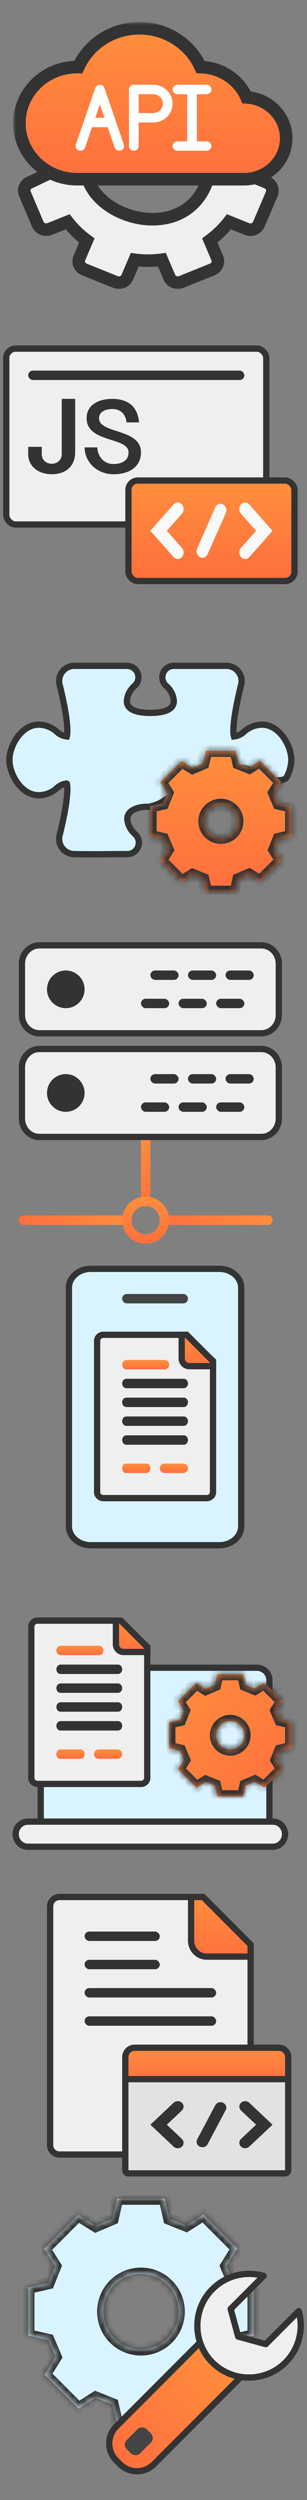 <svg width="49" height="398" viewBox="0 0 49 398" fill="none" xmlns="http://www.w3.org/2000/svg">
<rect x="0" y="0" width="49" height="398" fill="#808080" stroke="none"/>
<mask id="path-1-outside-1_68_1522" maskUnits="userSpaceOnUse" x="1.871" y="24.277" width="43" height="22" fill="black">
<rect fill="white" x="1.871" y="24.277" width="43" height="22"/>
<path d="M18.978 45C18.779 45 18.583 44.96 18.401 44.883L13.469 42.9C13.105 42.754 12.817 42.473 12.669 42.12C12.523 41.771 12.529 41.38 12.687 41.036L13.861 38.282C12.706 37.429 11.674 36.429 10.796 35.307L7.931 36.455C7.574 36.599 7.172 36.599 6.816 36.453C6.46 36.31 6.176 36.037 6.028 35.692L3.985 30.886C3.676 30.174 4.017 29.352 4.75 29.047C5.597 28.708 7.742 27.497 10.065 26.746C12.387 25.995 13.549 27.122 14.067 28.624C16.272 35.007 28.392 38.126 32.516 30.125C32.741 29.689 33.303 28.255 33.918 27.194C34.452 26.371 35.246 25.976 36.6 26.544C37.972 27.119 39.737 27.902 40.551 28.222L42.577 29.04C42.938 29.183 43.223 29.461 43.369 29.812C43.515 30.158 43.514 30.547 43.366 30.892L41.315 35.689C41.167 36.04 40.88 36.318 40.518 36.461C40.157 36.605 39.751 36.6 39.392 36.45L36.546 35.308C35.669 36.428 34.638 37.427 33.482 38.277L34.663 41.053C34.815 41.393 34.819 41.778 34.673 42.12C34.525 42.474 34.236 42.756 33.871 42.901L28.932 44.888C28.574 45.033 28.171 45.033 27.813 44.889C27.455 44.745 27.171 44.467 27.025 44.119L25.839 41.346C24.402 41.541 22.944 41.543 21.506 41.352L20.325 44.122C20.101 44.652 19.569 44.999 18.978 45Z"/>
</mask>
<path d="M18.978 45C18.779 45 18.583 44.96 18.401 44.883L13.469 42.9C13.105 42.754 12.817 42.473 12.669 42.12C12.523 41.771 12.529 41.38 12.687 41.036L13.861 38.282C12.706 37.429 11.674 36.429 10.796 35.307L7.931 36.455C7.574 36.599 7.172 36.599 6.816 36.453C6.46 36.31 6.176 36.037 6.028 35.692L3.985 30.886C3.676 30.174 4.017 29.352 4.75 29.047C5.597 28.708 7.742 27.497 10.065 26.746C12.387 25.995 13.549 27.122 14.067 28.624C16.272 35.007 28.392 38.126 32.516 30.125C32.741 29.689 33.303 28.255 33.918 27.194C34.452 26.371 35.246 25.976 36.6 26.544C37.972 27.119 39.737 27.902 40.551 28.222L42.577 29.04C42.938 29.183 43.223 29.461 43.369 29.812C43.515 30.158 43.514 30.547 43.366 30.892L41.315 35.689C41.167 36.04 40.88 36.318 40.518 36.461C40.157 36.605 39.751 36.6 39.392 36.45L36.546 35.308C35.669 36.428 34.638 37.427 33.482 38.277L34.663 41.053C34.815 41.393 34.819 41.778 34.673 42.12C34.525 42.474 34.236 42.756 33.871 42.901L28.932 44.888C28.574 45.033 28.171 45.033 27.813 44.889C27.455 44.745 27.171 44.467 27.025 44.119L25.839 41.346C24.402 41.541 22.944 41.543 21.506 41.352L20.325 44.122C20.101 44.652 19.569 44.999 18.978 45Z" fill="#EFEFEF"/>
<path d="M41.974 30.953H41.976V29.953H41.974V30.953ZM18.978 45L18.977 46L18.98 46L18.978 45ZM18.401 44.883L18.789 43.962L18.781 43.958L18.774 43.955L18.401 44.883ZM13.469 42.9L13.842 41.972L13.841 41.972L13.469 42.9ZM12.669 42.12L13.591 41.733L13.591 41.733L12.669 42.12ZM12.687 41.036L13.596 41.453L13.601 41.441L13.607 41.428L12.687 41.036ZM13.861 38.282L14.781 38.674L15.091 37.947L14.455 37.477L13.861 38.282ZM10.796 35.307L11.583 34.69L11.12 34.1L10.424 34.379L10.796 35.307ZM7.931 36.455L7.559 35.526L7.555 35.528L7.931 36.455ZM6.816 36.453L7.195 35.527L7.187 35.525L6.816 36.453ZM6.028 35.692L5.107 36.083L5.109 36.088L6.028 35.692ZM3.985 30.886L4.906 30.495L4.902 30.488L3.985 30.886ZM4.75 29.047L4.379 28.118L4.372 28.121L4.365 28.124L4.75 29.047ZM32.516 30.125L33.405 30.584L32.516 30.125ZM40.551 28.222L40.926 27.295L40.917 27.291L40.551 28.222ZM42.577 29.04L42.203 29.968L42.209 29.97L42.577 29.04ZM43.369 29.812L42.445 30.195L42.447 30.2L43.369 29.812ZM43.366 30.892L44.286 31.285L44.286 31.285L43.366 30.892ZM41.315 35.689L40.396 35.296L40.394 35.301L41.315 35.689ZM40.518 36.461L40.886 37.391L40.886 37.391L40.518 36.461ZM39.392 36.45L39.779 35.528L39.772 35.525L39.764 35.522L39.392 36.45ZM36.546 35.308L36.919 34.38L36.222 34.1L35.759 34.691L36.546 35.308ZM33.482 38.277L32.89 37.471L32.252 37.94L32.562 38.668L33.482 38.277ZM34.663 41.053L33.743 41.445L33.747 41.453L33.751 41.462L34.663 41.053ZM34.673 42.12L33.753 41.729L33.751 41.734L34.673 42.12ZM33.871 42.901L33.501 41.972L33.498 41.973L33.871 42.901ZM28.932 44.888L28.558 43.96L28.555 43.961L28.932 44.888ZM27.813 44.889L28.187 43.962L28.187 43.962L27.813 44.889ZM27.025 44.119L27.948 43.732L27.945 43.725L27.025 44.119ZM25.839 41.346L26.758 40.953L26.459 40.253L25.704 40.355L25.839 41.346ZM21.506 41.352L21.638 40.361L20.884 40.261L20.586 40.96L21.506 41.352ZM20.325 44.122L19.405 43.73L19.404 43.733L20.325 44.122ZM36.6 26.544L36.214 27.466L36.6 26.544ZM33.918 27.194L33.079 26.649L33.065 26.67L33.053 26.692L33.918 27.194ZM18.979 44C18.913 44 18.848 43.987 18.789 43.962L18.012 45.804C18.318 45.933 18.646 46 18.977 46L18.979 44ZM18.774 43.955L13.842 41.972L13.096 43.828L18.027 45.811L18.774 43.955ZM13.841 41.972C13.72 41.923 13.633 41.834 13.591 41.733L11.747 42.507C12.001 43.113 12.491 43.586 13.097 43.828L13.841 41.972ZM13.591 41.733C13.553 41.642 13.555 41.542 13.596 41.453L11.778 40.619C11.504 41.217 11.492 41.9 11.747 42.507L13.591 41.733ZM13.607 41.428L14.781 38.674L12.941 37.89L11.767 40.644L13.607 41.428ZM14.455 37.477C13.371 36.678 12.405 35.74 11.583 34.69L10.008 35.924C10.943 37.117 12.04 38.181 13.268 39.087L14.455 37.477ZM10.424 34.379L7.559 35.526L8.303 37.383L11.168 36.236L10.424 34.379ZM7.555 35.528C7.44 35.575 7.309 35.574 7.195 35.528L6.437 37.379C7.035 37.623 7.708 37.624 8.306 37.382L7.555 35.528ZM7.187 35.525C7.071 35.478 6.987 35.392 6.946 35.296L5.109 36.088C5.365 36.681 5.849 37.143 6.444 37.381L7.187 35.525ZM6.948 35.301L4.906 30.495L3.065 31.277L5.107 36.083L6.948 35.301ZM4.902 30.488C4.823 30.306 4.898 30.069 5.134 29.97L4.365 28.124C3.136 28.636 2.528 30.041 3.068 31.285L4.902 30.488ZM40.177 29.149L42.203 29.968L42.952 28.113L40.926 27.295L40.177 29.149ZM42.209 29.97C42.324 30.016 42.406 30.101 42.445 30.195L44.292 29.428C44.04 28.822 43.551 28.35 42.945 28.111L42.209 29.97ZM42.447 30.2C42.488 30.296 42.488 30.403 42.446 30.5L44.286 31.285C44.54 30.69 44.541 30.02 44.29 29.423L42.447 30.2ZM42.447 30.499L40.396 35.296L42.235 36.082L44.286 31.285L42.447 30.499ZM40.394 35.301C40.353 35.398 40.269 35.485 40.151 35.532L40.886 37.391C41.492 37.152 41.982 36.682 42.237 36.078L40.394 35.301ZM40.151 35.532C40.031 35.579 39.896 35.577 39.779 35.528L39.005 37.372C39.605 37.624 40.282 37.63 40.886 37.391L40.151 35.532ZM39.764 35.522L36.919 34.38L36.174 36.236L39.019 37.378L39.764 35.522ZM35.759 34.691C34.938 35.74 33.973 36.675 32.89 37.471L34.074 39.083C35.303 38.18 36.4 37.117 37.334 35.924L35.759 34.691ZM32.562 38.668L33.743 41.445L35.584 40.662L34.402 37.885L32.562 38.668ZM33.751 41.462C33.789 41.547 33.79 41.643 33.753 41.729L35.594 42.511C35.848 41.913 35.842 41.238 35.576 40.645L33.751 41.462ZM33.751 41.734C33.709 41.834 33.623 41.924 33.501 41.972L34.241 43.83C34.849 43.588 35.341 43.115 35.596 42.507L33.751 41.734ZM33.498 41.973L28.558 43.96L29.305 45.815L34.244 43.829L33.498 41.973ZM28.555 43.961C28.438 44.009 28.304 44.009 28.187 43.962L27.439 45.816C28.038 46.058 28.71 46.057 29.308 45.814L28.555 43.961ZM28.187 43.962C28.071 43.915 27.988 43.828 27.948 43.732L26.103 44.505C26.355 45.106 26.839 45.575 27.439 45.816L28.187 43.962ZM27.945 43.725L26.758 40.953L24.919 41.74L26.106 44.512L27.945 43.725ZM25.704 40.355C24.356 40.538 22.987 40.54 21.638 40.361L21.375 42.344C22.901 42.546 24.448 42.544 25.973 42.337L25.704 40.355ZM20.586 40.96L19.405 43.73L21.244 44.514L22.426 41.745L20.586 40.96ZM19.404 43.733C19.341 43.88 19.18 43.999 18.976 44L18.98 46C19.958 45.998 20.86 45.424 21.246 44.511L19.404 43.733ZM36.214 27.466C37.542 28.023 39.362 28.83 40.186 29.153L40.917 27.291C40.112 26.975 38.401 26.215 36.987 25.622L36.214 27.466ZM33.405 30.584C33.533 30.335 33.759 29.801 33.983 29.304C34.225 28.765 34.502 28.179 34.783 27.695L33.053 26.692C32.718 27.269 32.407 27.932 32.159 28.484C31.891 29.078 31.724 29.48 31.627 29.667L33.405 30.584ZM34.757 27.738C34.942 27.453 35.102 27.346 35.239 27.305C35.381 27.262 35.671 27.238 36.214 27.466L36.987 25.622C36.176 25.282 35.391 25.171 34.664 25.39C33.931 25.61 33.428 26.112 33.079 26.649L34.757 27.738ZM5.121 29.976C5.579 29.792 6.414 29.363 7.28 28.956C8.197 28.524 9.27 28.054 10.372 27.698L9.757 25.795C8.537 26.189 7.376 26.7 6.428 27.146C5.429 27.617 4.768 27.963 4.379 28.118L5.121 29.976ZM13.122 28.95C14.384 32.603 18.365 35.144 22.423 35.757C26.538 36.379 31.093 35.07 33.405 30.584L31.627 29.667C29.816 33.181 26.248 34.312 22.721 33.779C19.137 33.237 15.955 31.027 15.012 28.297L13.122 28.95ZM10.372 27.698C11.343 27.384 11.904 27.509 12.24 27.704C12.602 27.916 12.907 28.327 13.122 28.95L15.012 28.297C14.709 27.419 14.173 26.516 13.245 25.976C12.29 25.42 11.109 25.358 9.757 25.795L10.372 27.698Z" fill="#333333" mask="url(#path-1-outside-1_68_1522)"/>
<mask id="path-3-outside-2_68_1522" maskUnits="userSpaceOnUse" x="2.097" y="3.5" width="45" height="27" fill="black">
<rect fill="white" x="2.097" y="3.5" width="45" height="27"/>
<path d="M38.932 28.53H12.322C7.227 28.53 3.097 24.534 3.097 19.604C3.097 14.675 7.227 10.679 12.322 10.679C12.382 10.679 12.442 10.679 12.501 10.681C14.193 6.927 18.024 4.5 22.257 4.5C26.49 4.5 30.32 6.927 32.012 10.681C35.225 10.751 38.097 12.636 39.352 15.498C42.988 15.715 45.787 18.688 45.674 22.21C45.561 25.733 42.575 28.532 38.932 28.53Z"/>
</mask>
<path d="M38.932 28.53H12.322C7.227 28.53 3.097 24.534 3.097 19.604C3.097 14.675 7.227 10.679 12.322 10.679C12.382 10.679 12.442 10.679 12.501 10.681C14.193 6.927 18.024 4.5 22.257 4.5C26.49 4.5 30.32 6.927 32.012 10.681C35.225 10.751 38.097 12.636 39.352 15.498C42.988 15.715 45.787 18.688 45.674 22.21C45.561 25.733 42.575 28.532 38.932 28.53Z" fill="url(#paint0_linear_68_1522)"/>
<path d="M38.932 28.53L38.933 27.53H38.932V28.53ZM12.501 10.681L12.479 11.681L13.141 11.695L13.413 11.092L12.501 10.681ZM32.012 10.681L31.101 11.092L31.36 11.667L31.991 11.681L32.012 10.681ZM39.352 15.498L38.436 15.899L38.682 16.459L39.292 16.496L39.352 15.498ZM38.932 27.53H12.322V29.53H38.932V27.53ZM12.322 27.53C7.748 27.53 4.097 23.951 4.097 19.604H2.097C2.097 25.117 6.706 29.53 12.322 29.53V27.53ZM4.097 19.604C4.097 15.258 7.748 11.679 12.322 11.679V9.679C6.706 9.679 2.097 14.092 2.097 19.604H4.097ZM12.322 11.679C12.379 11.679 12.43 11.679 12.479 11.681L12.523 9.681C12.453 9.679 12.385 9.679 12.322 9.679V11.679ZM13.413 11.092C14.938 7.709 18.403 5.5 22.257 5.5V3.5C17.645 3.5 13.449 6.145 11.589 10.27L13.413 11.092ZM22.257 5.5C26.111 5.5 29.576 7.709 31.101 11.092L32.924 10.27C31.064 6.145 26.869 3.5 22.257 3.5V5.5ZM31.991 11.681C34.828 11.742 37.343 13.406 38.436 15.899L40.268 15.096C38.851 11.865 35.621 9.759 32.034 9.681L31.991 11.681ZM39.292 16.496C42.417 16.683 44.77 19.226 44.675 22.178L46.673 22.243C46.805 18.149 43.558 14.747 39.411 14.499L39.292 16.496ZM44.675 22.178C44.579 25.132 42.066 27.531 38.933 27.53L38.932 29.53C43.085 29.532 46.542 26.334 46.673 22.243L44.675 22.178Z" fill="#333333" mask="url(#path-3-outside-2_68_1522)"/>
<path fill-rule="evenodd" clip-rule="evenodd" d="M12.212 23.688C12.358 23.884 12.591 24 12.84 24C13.173 24 13.469 23.793 13.574 23.487L14.688 20.25H17.185L18.299 23.487C18.404 23.793 18.7 24 19.034 24C19.282 24 19.516 23.884 19.661 23.688C19.807 23.492 19.846 23.241 19.768 23.012L16.673 14.019C16.67 14.01 16.667 14.001 16.664 13.992C16.623 13.883 16.558 13.789 16.478 13.713C16.407 13.646 16.322 13.592 16.226 13.554C16.135 13.519 16.037 13.5 15.937 13.5C15.734 13.5 15.539 13.578 15.396 13.713C15.315 13.789 15.251 13.883 15.21 13.992C15.207 14.001 15.203 14.01 15.2 14.019L12.105 23.012C12.027 23.241 12.067 23.492 12.212 23.688ZM15.937 16.622L16.669 18.75H15.204L15.937 16.622ZM20.582 23.25C20.582 23.664 20.929 24 21.356 24C21.784 24 22.13 23.664 22.13 23.25V19.5H24.453C26.163 19.5 27.55 18.157 27.55 16.5C27.55 14.843 26.163 13.5 24.453 13.5H21.356C20.929 13.5 20.582 13.836 20.582 14.25V18.75V23.25ZM24.453 18H22.13V15H24.453C25.308 15 26.001 15.672 26.001 16.5C26.001 17.329 25.308 18 24.453 18ZM29.872 22.5V15H28.324C27.896 15 27.55 14.665 27.55 14.25C27.55 13.836 27.896 13.5 28.324 13.5H30.647H32.969C33.397 13.5 33.743 13.836 33.743 14.25C33.743 14.665 33.397 15 32.969 15H31.421V22.5H32.969C33.397 22.5 33.743 22.836 33.743 23.25C33.743 23.664 33.397 24 32.969 24H28.324C27.896 24 27.55 23.664 27.55 23.25C27.55 22.836 27.896 22.5 28.324 22.5H29.872Z" fill="white"/>
<rect x="1" y="55.5" width="41.5" height="28" rx="1.5" fill="#EFEFEF" stroke="#333333"/>
<rect x="4.5" y="59" width="34.5" height="1.5" rx="0.75" fill="#333333"/>
<path d="M15.526 71.224C15.548 71.612 15.627 71.97 15.761 72.297C15.9 72.62 16.081 72.898 16.305 73.133C16.534 73.368 16.799 73.55 17.1 73.682C17.401 73.807 17.733 73.87 18.096 73.87C18.414 73.87 18.719 73.837 19.009 73.772C19.299 73.706 19.556 73.602 19.779 73.46C20.002 73.313 20.181 73.122 20.315 72.887C20.449 72.647 20.516 72.355 20.516 72.011C20.516 71.699 20.418 71.437 20.223 71.224C20.033 71.011 19.782 70.828 19.469 70.675C19.157 70.517 18.799 70.375 18.398 70.249C17.996 70.118 17.586 69.985 17.167 69.848C16.754 69.712 16.346 69.559 15.945 69.389C15.543 69.215 15.186 69.002 14.873 68.751C14.56 68.499 14.306 68.199 14.111 67.85C13.921 67.5 13.826 67.079 13.826 66.588C13.826 66.086 13.927 65.643 14.128 65.261C14.329 64.873 14.611 64.551 14.973 64.294C15.342 64.032 15.777 63.836 16.279 63.705C16.782 63.568 17.334 63.5 17.937 63.5C18.473 63.5 18.947 63.555 19.36 63.664C19.773 63.768 20.134 63.91 20.441 64.09C20.753 64.27 21.015 64.483 21.227 64.729C21.439 64.974 21.613 65.237 21.747 65.515C21.886 65.788 21.989 66.075 22.056 66.375C22.123 66.67 22.168 66.959 22.19 67.243H20.189C20.156 66.877 20.072 66.561 19.938 66.293C19.81 66.026 19.645 65.804 19.444 65.63C19.249 65.455 19.02 65.327 18.758 65.245C18.501 65.157 18.227 65.114 17.937 65.114C17.675 65.114 17.415 65.141 17.159 65.196C16.907 65.245 16.681 65.327 16.48 65.441C16.279 65.556 16.118 65.709 15.995 65.9C15.872 66.086 15.811 66.315 15.811 66.588C15.811 66.905 15.906 67.172 16.095 67.391C16.291 67.604 16.545 67.792 16.857 67.956C17.17 68.12 17.527 68.267 17.929 68.398C18.331 68.524 18.738 68.658 19.151 68.8C19.57 68.936 19.98 69.092 20.382 69.267C20.784 69.436 21.141 69.643 21.453 69.889C21.766 70.135 22.017 70.43 22.207 70.774C22.402 71.118 22.5 71.53 22.5 72.011C22.5 72.589 22.388 73.097 22.165 73.534C21.947 73.966 21.643 74.329 21.253 74.624C20.862 74.913 20.396 75.131 19.854 75.279C19.319 75.426 18.733 75.5 18.096 75.5C17.521 75.5 16.96 75.402 16.413 75.205C15.872 75.008 15.386 74.727 14.957 74.361C14.533 73.99 14.187 73.54 13.919 73.01C13.656 72.48 13.517 71.885 13.5 71.224H15.526Z" fill="#333333"/>
<path d="M12 63.5V71.942C12 72.574 11.897 73.117 11.691 73.57C11.49 74.017 11.217 74.384 10.871 74.669C10.525 74.954 10.125 75.164 9.67 75.299C9.215 75.433 8.735 75.5 8.232 75.5C7.752 75.5 7.288 75.43 6.839 75.29C6.39 75.156 5.993 74.954 5.647 74.686C5.301 74.412 5.022 74.073 4.809 73.671C4.603 73.268 4.5 72.801 4.5 72.269V71.136H6.666V72.252C6.666 72.521 6.712 72.756 6.803 72.957C6.9 73.153 7.024 73.318 7.176 73.452C7.334 73.581 7.507 73.676 7.695 73.738C7.883 73.799 8.074 73.83 8.268 73.83C8.42 73.83 8.587 73.808 8.769 73.763C8.951 73.713 9.121 73.629 9.279 73.511C9.442 73.388 9.579 73.226 9.688 73.025C9.797 72.817 9.852 72.56 9.852 72.252V63.5H12Z" fill="#333333"/>
<rect x="20.5" y="76.5" width="26.5" height="16" rx="1.5" fill="url(#paint1_linear_68_1522)" stroke="#333333"/>
<path fill-rule="evenodd" clip-rule="evenodd" d="M38.473 88.693C38.111 88.284 38.111 87.62 38.473 87.211L40.874 84.5L38.473 81.789C38.111 81.38 38.111 80.716 38.473 80.306C38.835 79.898 39.424 79.898 39.786 80.306L43.5 84.5L39.786 88.693C39.424 89.102 38.835 89.102 38.473 88.693ZM27.714 88.693L24 84.5L27.714 80.306C28.076 79.898 28.665 79.898 29.027 80.306C29.389 80.716 29.389 81.38 29.027 81.789L26.626 84.5L29.027 87.211C29.389 87.62 29.389 88.284 29.027 88.693C28.665 89.102 28.076 89.102 27.714 88.693ZM31.478 87.287C31.249 87.804 31.435 88.434 31.894 88.693C32.353 88.952 32.911 88.743 33.139 88.224L36.023 81.712C36.253 81.196 36.067 80.566 35.608 80.307C35.15 80.048 34.592 80.257 34.362 80.775L31.478 87.287Z" fill="#F9F9F9"/>
<path fill-rule="evenodd" clip-rule="evenodd" d="M45.718 123.798C46.194 122.935 46.462 121.973 46.5 120.988C46.5 118.751 44.625 115.368 41.813 115.368C40.752 115.382 39.733 115.782 38.946 116.492C38.506 116.909 37.942 117.172 37.34 117.241C37.143 116.595 37.171 114.272 38.489 108.999C38.81 107.704 38.019 106.393 36.722 106.073C36.531 106.025 36.334 106.001 36.136 106.002H27.733C26.99 106.001 26.322 106.452 26.046 107.141C25.762 107.84 25.935 108.641 26.482 109.16C27.223 109.772 27.68 110.661 27.746 111.62C27.746 113.169 25.708 113.493 23.996 113.493C22.285 113.493 20.247 113.169 20.247 111.62C20.314 110.66 20.774 109.77 21.518 109.158C22.065 108.639 22.238 107.838 21.955 107.139C21.678 106.45 21.01 105.999 20.267 106H11.864C10.528 105.997 9.443 107.077 9.44 108.411C9.44 108.609 9.464 108.805 9.511 108.997C10.824 114.263 10.857 116.586 10.661 117.239C10.058 117.171 9.494 116.908 9.054 116.49C8.267 115.78 7.248 115.38 6.187 115.366C3.375 115.366 1.5 118.749 1.5 120.986C1.5 123.223 3.375 126.606 6.187 126.606C7.248 126.591 8.267 126.192 9.054 125.482C9.477 125.081 10.014 124.822 10.591 124.741L10.674 124.783C10.855 125.493 10.797 127.83 9.511 132.975C9.427 133.318 9.42 133.662 9.48 133.988C9.551 134.427 9.749 134.82 10.033 135.138C10.349 135.503 10.777 135.777 11.282 135.902C11.473 135.949 11.669 135.972 11.866 135.972C14.684 136.035 17.515 135.972 20.334 135.972C21.076 135.972 21.744 135.522 22.021 134.833C22.304 134.134 22.131 133.333 21.584 132.814C20.84 132.202 20.381 131.312 20.313 130.352C20.313 128.998 22.056 128.37 23.699 128.442C24.98 128.298 26.712 127.322 27.608 126.315C28.13 125.728 28.761 125.091 29.444 124.554C32.095 122.469 33.798 122.056 37.065 122.056C39.214 122.056 41.521 123.139 42.847 123.878C43.331 124.148 45.048 124.554 45.718 123.798Z" fill="#D9F4FF" stroke="#333333"/>
<mask id="path-13-inside-3_68_1522" fill="white">
<path fill-rule="evenodd" clip-rule="evenodd" d="M44.493 127.906L46.5 128.366V133.134L44.493 133.594L43.823 135.267L44.911 136.981L41.523 140.369L39.767 139.282L38.094 139.993L37.634 142H32.866L32.406 139.993L30.733 139.323L29.019 140.411L25.631 137.023L26.718 135.267L26.007 133.594L24 133.134V128.366L26.007 127.906L26.677 126.233L25.589 124.519L28.977 121.131L30.733 122.218L32.406 121.507L32.866 119.5H37.634L38.094 121.507L39.767 122.177L41.481 121.089L44.869 124.477L43.782 126.233L44.493 127.906ZM35.25 133.346C36.684 133.346 37.846 132.184 37.846 130.75C37.846 129.316 36.684 128.154 35.25 128.154C33.816 128.154 32.654 129.316 32.654 130.75C32.654 132.184 33.816 133.346 35.25 133.346Z"/>
</mask>
<path fill-rule="evenodd" clip-rule="evenodd" d="M44.493 127.906L46.5 128.366V133.134L44.493 133.594L43.823 135.267L44.911 136.981L41.523 140.369L39.767 139.282L38.094 139.993L37.634 142H32.866L32.406 139.993L30.733 139.323L29.019 140.411L25.631 137.023L26.718 135.267L26.007 133.594L24 133.134V128.366L26.007 127.906L26.677 126.233L25.589 124.519L28.977 121.131L30.733 122.218L32.406 121.507L32.866 119.5H37.634L38.094 121.507L39.767 122.177L41.481 121.089L44.869 124.477L43.782 126.233L44.493 127.906ZM35.25 133.346C36.684 133.346 37.846 132.184 37.846 130.75C37.846 129.316 36.684 128.154 35.25 128.154C33.816 128.154 32.654 129.316 32.654 130.75C32.654 132.184 33.816 133.346 35.25 133.346Z" fill="url(#paint2_linear_68_1522)"/>
<path d="M46.5 128.366H47.5V127.569L46.723 127.391L46.5 128.366ZM44.493 127.906L43.572 128.297L43.772 128.767L44.269 128.881L44.493 127.906ZM46.5 133.134L46.723 134.109L47.5 133.931V133.134H46.5ZM44.493 133.594L44.269 132.619L43.759 132.736L43.564 133.222L44.493 133.594ZM43.823 135.267L42.895 134.895L42.705 135.37L42.979 135.802L43.823 135.267ZM44.911 136.981L45.618 137.689L46.184 137.122L45.755 136.446L44.911 136.981ZM41.523 140.369L40.997 141.219L41.67 141.636L42.23 141.076L41.523 140.369ZM39.767 139.282L40.293 138.431L39.852 138.159L39.376 138.361L39.767 139.282ZM38.094 139.993L37.703 139.072L37.233 139.272L37.119 139.769L38.094 139.993ZM37.634 142V143H38.431L38.609 142.223L37.634 142ZM32.866 142L31.891 142.223L32.069 143H32.866V142ZM32.406 139.993L33.381 139.769L33.264 139.259L32.778 139.064L32.406 139.993ZM30.733 139.323L31.105 138.395L30.63 138.205L30.198 138.479L30.733 139.323ZM29.019 140.411L28.311 141.118L28.878 141.684L29.554 141.255L29.019 140.411ZM25.631 137.023L24.781 136.497L24.364 137.17L24.924 137.73L25.631 137.023ZM26.718 135.267L27.569 135.793L27.841 135.352L27.639 134.876L26.718 135.267ZM26.007 133.594L26.928 133.203L26.728 132.733L26.231 132.619L26.007 133.594ZM24 133.134H23V133.931L23.777 134.109L24 133.134ZM24 128.366L23.777 127.391L23 127.569V128.366H24ZM26.007 127.906L26.231 128.881L26.741 128.764L26.936 128.278L26.007 127.906ZM26.677 126.233L27.605 126.605L27.795 126.13L27.521 125.698L26.677 126.233ZM25.589 124.519L24.882 123.811L24.316 124.378L24.745 125.054L25.589 124.519ZM28.977 121.131L29.503 120.281L28.83 119.864L28.27 120.424L28.977 121.131ZM30.733 122.218L30.207 123.069L30.648 123.341L31.124 123.139L30.733 122.218ZM32.406 121.507L32.797 122.428L33.267 122.228L33.381 121.731L32.406 121.507ZM32.866 119.5V118.5H32.069L31.891 119.277L32.866 119.5ZM37.634 119.5L38.609 119.277L38.431 118.5H37.634V119.5ZM38.094 121.507L37.119 121.731L37.236 122.241L37.722 122.436L38.094 121.507ZM39.767 122.177L39.395 123.105L39.87 123.295L40.302 123.021L39.767 122.177ZM41.481 121.089L42.188 120.382L41.622 119.816L40.946 120.245L41.481 121.089ZM44.869 124.477L45.719 125.003L46.136 124.33L45.576 123.77L44.869 124.477ZM43.782 126.233L42.931 125.707L42.659 126.148L42.861 126.624L43.782 126.233ZM46.723 127.391L44.716 126.931L44.269 128.881L46.277 129.341L46.723 127.391ZM47.5 133.134V128.366H45.5V133.134H47.5ZM44.716 134.569L46.723 134.109L46.277 132.159L44.269 132.619L44.716 134.569ZM44.752 135.638L45.421 133.965L43.564 133.222L42.895 134.895L44.752 135.638ZM45.755 136.446L44.668 134.731L42.979 135.802L44.066 137.517L45.755 136.446ZM42.23 141.076L45.618 137.689L44.204 136.274L40.816 139.662L42.23 141.076ZM39.24 140.132L40.997 141.219L42.05 139.519L40.293 138.431L39.24 140.132ZM38.485 140.913L40.158 140.202L39.376 138.361L37.703 139.072L38.485 140.913ZM38.609 142.223L39.069 140.216L37.119 139.769L36.659 141.777L38.609 142.223ZM32.866 143H37.634V141H32.866V143ZM31.431 140.216L31.891 142.223L33.841 141.777L33.381 139.769L31.431 140.216ZM30.362 140.252L32.035 140.921L32.778 139.064L31.105 138.395L30.362 140.252ZM29.554 141.255L31.269 140.168L30.198 138.479L28.483 139.566L29.554 141.255ZM24.924 137.73L28.311 141.118L29.726 139.704L26.338 136.316L24.924 137.73ZM25.868 134.74L24.781 136.497L26.481 137.55L27.569 135.793L25.868 134.74ZM25.087 133.985L25.798 135.658L27.639 134.876L26.928 133.203L25.087 133.985ZM23.777 134.109L25.784 134.569L26.231 132.619L24.223 132.159L23.777 134.109ZM23 128.366V133.134H25V128.366H23ZM25.784 126.931L23.777 127.391L24.223 129.341L26.231 128.881L25.784 126.931ZM25.748 125.862L25.079 127.535L26.936 128.278L27.605 126.605L25.748 125.862ZM24.745 125.054L25.832 126.769L27.521 125.698L26.434 123.983L24.745 125.054ZM28.27 120.424L24.882 123.811L26.296 125.226L29.684 121.838L28.27 120.424ZM31.26 121.368L29.503 120.281L28.45 121.981L30.207 123.069L31.26 121.368ZM32.015 120.587L30.342 121.298L31.124 123.139L32.797 122.428L32.015 120.587ZM31.891 119.277L31.431 121.284L33.381 121.731L33.841 119.723L31.891 119.277ZM37.634 118.5H32.866V120.5H37.634V118.5ZM39.069 121.284L38.609 119.277L36.659 119.723L37.119 121.731L39.069 121.284ZM40.138 121.248L38.465 120.579L37.722 122.436L39.395 123.105L40.138 121.248ZM40.946 120.245L39.231 121.332L40.302 123.021L42.017 121.934L40.946 120.245ZM45.576 123.77L42.188 120.382L40.774 121.796L44.162 125.184L45.576 123.77ZM44.632 126.76L45.719 125.003L44.019 123.95L42.931 125.707L44.632 126.76ZM45.413 127.515L44.702 125.842L42.861 126.624L43.572 128.297L45.413 127.515ZM36.846 130.75C36.846 131.632 36.132 132.346 35.25 132.346V134.346C37.236 134.346 38.846 132.736 38.846 130.75H36.846ZM35.25 129.154C36.132 129.154 36.846 129.868 36.846 130.75H38.846C38.846 128.764 37.236 127.154 35.25 127.154V129.154ZM33.654 130.75C33.654 129.868 34.368 129.154 35.25 129.154V127.154C33.264 127.154 31.654 128.764 31.654 130.75H33.654ZM35.25 132.346C34.368 132.346 33.654 131.632 33.654 130.75H31.654C31.654 132.736 33.264 134.346 35.25 134.346V132.346Z" fill="#333333" mask="url(#path-13-inside-3_68_1522)"/>
<path fill-rule="evenodd" clip-rule="evenodd" d="M22.5 192V181.5H24V192H22.5Z" fill="url(#paint3_linear_68_1522)"/>
<path fill-rule="evenodd" clip-rule="evenodd" d="M21 194.25C21 194.664 20.712 195 20.357 195L3.643 195C3.288 195 3 194.664 3 194.25C3 193.836 3.288 193.5 3.643 193.5L20.357 193.5C20.712 193.5 21 193.836 21 194.25Z" fill="url(#paint4_linear_68_1522)"/>
<path fill-rule="evenodd" clip-rule="evenodd" d="M43.5 194.25C43.5 194.664 43.209 195 42.849 195L26.151 195C25.791 195 25.5 194.664 25.5 194.25C25.5 193.836 25.791 193.5 26.151 193.5L42.849 193.5C43.209 193.5 43.5 193.836 43.5 194.25Z" fill="url(#paint5_linear_68_1522)"/>
<path d="M6.281 150.5H41.719C43.233 150.5 44.5 151.792 44.5 153.436V161.564C44.5 163.208 43.233 164.5 41.719 164.5H6.281C4.767 164.5 3.5 163.208 3.5 161.564V153.436C3.5 151.792 4.767 150.5 6.281 150.5Z" fill="#EFEFEF" stroke="#333333"/>
<path d="M6.281 167H41.719C43.233 167 44.5 168.292 44.5 169.936V178.064C44.5 179.708 43.233 181 41.719 181H6.281C4.767 181 3.5 179.708 3.5 178.064V169.936C3.5 168.292 4.767 167 6.281 167Z" fill="#EFEFEF" stroke="#333333"/>
<path d="M13.5 157.5C13.5 159.157 12.157 160.5 10.5 160.5C8.843 160.5 7.5 159.157 7.5 157.5C7.5 155.843 8.843 154.5 10.5 154.5C12.157 154.5 13.5 155.843 13.5 157.5Z" fill="#333333"/>
<path d="M13.5 174C13.5 175.657 12.157 177 10.5 177C8.843 177 7.5 175.657 7.5 174C7.5 172.343 8.843 171 10.5 171C12.157 171 13.5 172.343 13.5 174Z" fill="#333333"/>
<path fill-rule="evenodd" clip-rule="evenodd" d="M23.25 196.5C24.493 196.5 25.5 195.493 25.5 194.25C25.5 193.007 24.493 192 23.25 192C22.007 192 21 193.007 21 194.25C21 195.493 22.007 196.5 23.25 196.5ZM23.25 198C25.321 198 27 196.321 27 194.25C27 192.179 25.321 190.5 23.25 190.5C21.179 190.5 19.5 192.179 19.5 194.25C19.5 196.321 21.179 198 23.25 198Z" fill="url(#paint6_linear_68_1522)"/>
<rect x="24" y="154.5" width="4.5" height="1.5" rx="0.75" fill="#333333"/>
<rect x="22.5" y="159" width="4.5" height="1.5" rx="0.75" fill="#333333"/>
<rect x="30" y="154.5" width="4.5" height="1.5" rx="0.75" fill="#333333"/>
<rect x="28.5" y="159" width="4.5" height="1.5" rx="0.75" fill="#333333"/>
<rect x="36" y="154.5" width="4.5" height="1.5" rx="0.75" fill="#333333"/>
<rect x="34.5" y="159" width="4.5" height="1.5" rx="0.75" fill="#333333"/>
<rect x="24" y="171" width="4.5" height="1.5" rx="0.75" fill="#333333"/>
<rect x="22.5" y="175.5" width="4.5" height="1.5" rx="0.75" fill="#333333"/>
<rect x="30" y="171" width="4.5" height="1.5" rx="0.75" fill="#333333"/>
<rect x="28.5" y="175.5" width="4.5" height="1.5" rx="0.75" fill="#333333"/>
<rect x="36" y="171" width="4.5" height="1.5" rx="0.75" fill="#333333"/>
<rect x="34.5" y="175.5" width="4.5" height="1.5" rx="0.75" fill="#333333"/>
<path d="M11 204.996L11 204.995C10.996 203.408 12.499 202 14.48 202H35.015C36.995 202 38.5 203.408 38.5 204.996V243.004C38.5 244.588 36.995 246 35.015 246H14.48C12.505 246 11 244.593 11 243.004L11 204.996Z" fill="#D9F4FF" stroke="#333333"/>
<path fill-rule="evenodd" clip-rule="evenodd" d="M19.5 206.75C19.5 206.336 19.836 206 20.25 206H29.25C29.664 206 30 206.336 30 206.75C30 207.164 29.664 207.5 29.25 207.5H20.25C19.836 207.5 19.5 207.164 19.5 206.75Z" fill="#444444"/>
<path d="M15.5 218.121V237.561C15.5 237.81 15.605 238.04 15.788 238.215C15.971 238.39 16.224 238.5 16.505 238.5H32.995C33.276 238.5 33.529 238.39 33.712 238.215C33.895 238.04 34 237.81 34 237.561V216.671C33.389 216.087 32.779 215.507 32.171 214.928C31.323 214.121 30.476 213.315 29.625 212.5H16.505C16.224 212.5 15.971 212.609 15.788 212.784C15.605 212.959 15.5 213.189 15.5 213.438V218.121Z" fill="#EFEFEF" stroke="#333333"/>
<path fill-rule="evenodd" clip-rule="evenodd" d="M30 220.25C30 219.835 29.706 219.5 29.344 219.5H20.156C19.794 219.5 19.5 219.835 19.5 220.25C19.5 220.664 19.794 221 20.156 221H29.344C29.706 221 30 220.664 30 220.25Z" fill="#333333"/>
<path fill-rule="evenodd" clip-rule="evenodd" d="M27 217.25C27 216.835 26.694 216.5 26.316 216.5H20.184C19.806 216.5 19.5 216.835 19.5 217.25C19.5 217.664 19.806 218 20.184 218H26.316C26.694 218 27 217.664 27 217.25Z" fill="url(#paint7_linear_68_1522)"/>
<path fill-rule="evenodd" clip-rule="evenodd" d="M24 233.75C24 233.335 23.748 233 23.438 233H20.062C19.752 233 19.5 233.335 19.5 233.75C19.5 234.164 19.752 234.5 20.062 234.5H23.438C23.748 234.5 24 234.164 24 233.75Z" fill="url(#paint8_linear_68_1522)"/>
<path fill-rule="evenodd" clip-rule="evenodd" d="M30 233.75C30 233.335 29.664 233 29.25 233H26.25C25.836 233 25.5 233.335 25.5 233.75C25.5 234.164 25.836 234.5 26.25 234.5H29.25C29.664 234.5 30 234.164 30 233.75Z" fill="url(#paint9_linear_68_1522)"/>
<path fill-rule="evenodd" clip-rule="evenodd" d="M30 223.25C30 222.835 29.706 222.5 29.344 222.5H20.156C19.794 222.5 19.5 222.835 19.5 223.25C19.5 223.664 19.794 224 20.156 224H29.344C29.706 224 30 223.664 30 223.25Z" fill="#333333"/>
<path fill-rule="evenodd" clip-rule="evenodd" d="M30 226.25C30 225.835 29.706 225.5 29.344 225.5H20.156C19.794 225.5 19.5 225.835 19.5 226.25C19.5 226.664 19.794 227 20.156 227H29.344C29.706 227 30 226.664 30 226.25Z" fill="#333333"/>
<path fill-rule="evenodd" clip-rule="evenodd" d="M30 229.25C30 228.835 29.706 228.5 29.344 228.5H20.156C19.794 228.5 19.5 228.835 19.5 229.25C19.5 229.664 19.794 230 20.156 230H29.344C29.706 230 30 229.664 30 229.25Z" fill="#333333"/>
<path d="M29 216.269C29 216.904 29.487 217.43 30.108 217.493H30.232H34V216.707L29.793 212.5H29V216.269Z" fill="url(#paint10_linear_68_1522)" stroke="#333333"/>
<path d="M4.448 294H43.552C44.641 294 45.5 293.084 45.5 292C45.5 290.916 44.641 290 43.552 290H4.448C3.359 290 2.5 290.916 2.5 292C2.5 293.084 3.359 294 4.448 294Z" fill="#EFEFEF" stroke="#333333" stroke-miterlimit="10" stroke-linecap="round" stroke-linejoin="round"/>
<path d="M8.5 265.5H41C42.105 265.5 43 266.395 43 267.5V290H6.5V267.5C6.5 266.395 7.395 265.5 8.5 265.5Z" fill="#D9F4FF" stroke="#333333"/>
<mask id="path-48-inside-4_68_1522" fill="white">
<path fill-rule="evenodd" clip-rule="evenodd" d="M44.76 273.785L46.5 274.184V278.316L44.76 278.715L44.18 280.164L45.123 281.651L42.187 284.586L40.664 283.644L39.215 284.26L38.816 286H34.684L34.285 284.26L32.836 283.68L31.349 284.623L28.414 281.687L29.356 280.164L28.74 278.715L27 278.316V274.184L28.74 273.785L29.32 272.336L28.377 270.849L31.313 267.914L32.836 268.856L34.285 268.24L34.684 266.5H38.816L39.215 268.24L40.664 268.82L42.151 267.877L45.086 270.813L44.144 272.336L44.76 273.785ZM36.75 278.5C37.993 278.5 39 277.493 39 276.25C39 275.007 37.993 274 36.75 274C35.507 274 34.5 275.007 34.5 276.25C34.5 277.493 35.507 278.5 36.75 278.5Z"/>
</mask>
<path fill-rule="evenodd" clip-rule="evenodd" d="M44.76 273.785L46.5 274.184V278.316L44.76 278.715L44.18 280.164L45.123 281.651L42.187 284.586L40.664 283.644L39.215 284.26L38.816 286H34.684L34.285 284.26L32.836 283.68L31.349 284.623L28.414 281.687L29.356 280.164L28.74 278.715L27 278.316V274.184L28.74 273.785L29.32 272.336L28.377 270.849L31.313 267.914L32.836 268.856L34.285 268.24L34.684 266.5H38.816L39.215 268.24L40.664 268.82L42.151 267.877L45.086 270.813L44.144 272.336L44.76 273.785ZM36.75 278.5C37.993 278.5 39 277.493 39 276.25C39 275.007 37.993 274 36.75 274C35.507 274 34.5 275.007 34.5 276.25C34.5 277.493 35.507 278.5 36.75 278.5Z" fill="url(#paint11_linear_68_1522)"/>
<path d="M46.5 274.184H47.5V273.387L46.723 273.209L46.5 274.184ZM44.76 273.785L43.84 274.176L44.039 274.646L44.537 274.76L44.76 273.785ZM46.5 278.316L46.723 279.291L47.5 279.113V278.316H46.5ZM44.76 278.715L44.537 277.74L44.026 277.857L43.832 278.343L44.76 278.715ZM44.18 280.164L43.252 279.793L43.062 280.268L43.336 280.7L44.18 280.164ZM45.123 281.651L45.83 282.358L46.396 281.791L45.967 281.115L45.123 281.651ZM42.187 284.586L41.66 285.437L42.334 285.854L42.894 285.294L42.187 284.586ZM40.664 283.644L41.191 282.794L40.75 282.521L40.273 282.724L40.664 283.644ZM39.215 284.26L38.824 283.34L38.354 283.539L38.24 284.037L39.215 284.26ZM38.816 286V287H39.613L39.791 286.223L38.816 286ZM34.684 286L33.709 286.223L33.887 287H34.684V286ZM34.285 284.26L35.26 284.037L35.143 283.526L34.657 283.332L34.285 284.26ZM32.836 283.68L33.207 282.752L32.732 282.562L32.3 282.836L32.836 283.68ZM31.349 284.623L30.642 285.33L31.209 285.896L31.885 285.467L31.349 284.623ZM28.414 281.687L27.563 281.16L27.146 281.834L27.706 282.394L28.414 281.687ZM29.356 280.164L30.206 280.691L30.479 280.25L30.276 279.773L29.356 280.164ZM28.74 278.715L29.66 278.324L29.46 277.854L28.963 277.74L28.74 278.715ZM27 278.316H26V279.113L26.777 279.291L27 278.316ZM27 274.184L26.777 273.209L26 273.387V274.184H27ZM28.74 273.785L28.963 274.76L29.474 274.643L29.668 274.157L28.74 273.785ZM29.32 272.336L30.248 272.707L30.438 272.232L30.164 271.8L29.32 272.336ZM28.377 270.849L27.67 270.142L27.104 270.709L27.533 271.385L28.377 270.849ZM31.313 267.914L31.84 267.063L31.166 266.646L30.606 267.206L31.313 267.914ZM32.836 268.856L32.309 269.706L32.75 269.979L33.227 269.776L32.836 268.856ZM34.285 268.24L34.676 269.16L35.146 268.961L35.26 268.463L34.285 268.24ZM34.684 266.5V265.5H33.887L33.709 266.277L34.684 266.5ZM38.816 266.5L39.791 266.277L39.613 265.5H38.816V266.5ZM39.215 268.24L38.24 268.463L38.357 268.974L38.843 269.168L39.215 268.24ZM40.664 268.82L40.293 269.748L40.768 269.938L41.2 269.664L40.664 268.82ZM42.151 267.877L42.858 267.17L42.291 266.604L41.615 267.033L42.151 267.877ZM45.086 270.813L45.937 271.34L46.354 270.666L45.794 270.106L45.086 270.813ZM44.144 272.336L43.294 271.809L43.021 272.25L43.224 272.727L44.144 272.336ZM46.723 273.209L44.984 272.811L44.537 274.76L46.277 275.159L46.723 273.209ZM47.5 278.316V274.184H45.5V278.316H47.5ZM44.984 279.689L46.723 279.291L46.277 277.341L44.537 277.74L44.984 279.689ZM45.109 280.536L45.689 279.086L43.832 278.343L43.252 279.793L45.109 280.536ZM45.967 281.115L45.025 279.629L43.336 280.7L44.278 282.186L45.967 281.115ZM42.894 285.294L45.83 282.358L44.416 280.943L41.48 283.879L42.894 285.294ZM40.138 284.494L41.66 285.437L42.713 283.736L41.191 282.794L40.138 284.494ZM39.606 285.181L41.056 284.564L40.273 282.724L38.824 283.34L39.606 285.181ZM39.791 286.223L40.189 284.484L38.24 284.037L37.841 285.777L39.791 286.223ZM34.684 287H38.816V285H34.684V287ZM33.311 284.484L33.709 286.223L35.659 285.777L35.26 284.037L33.311 284.484ZM32.464 284.609L33.914 285.189L34.657 283.332L33.207 282.752L32.464 284.609ZM31.885 285.467L33.371 284.525L32.3 282.836L30.814 283.778L31.885 285.467ZM27.706 282.394L30.642 285.33L32.056 283.916L29.121 280.98L27.706 282.394ZM28.506 279.638L27.563 281.16L29.264 282.213L30.206 280.691L28.506 279.638ZM27.819 279.106L28.436 280.556L30.276 279.773L29.66 278.324L27.819 279.106ZM26.777 279.291L28.516 279.689L28.963 277.74L27.223 277.341L26.777 279.291ZM26 274.184V278.316H28V274.184H26ZM28.516 272.811L26.777 273.209L27.223 275.159L28.963 274.76L28.516 272.811ZM28.391 271.964L27.811 273.414L29.668 274.157L30.248 272.707L28.391 271.964ZM27.533 271.385L28.475 272.871L30.164 271.8L29.222 270.314L27.533 271.385ZM30.606 267.206L27.67 270.142L29.084 271.557L32.02 268.621L30.606 267.206ZM33.362 268.006L31.84 267.063L30.787 268.764L32.309 269.706L33.362 268.006ZM33.894 267.319L32.444 267.936L33.227 269.776L34.676 269.16L33.894 267.319ZM33.709 266.277L33.311 268.016L35.26 268.463L35.659 266.723L33.709 266.277ZM38.816 265.5H34.684V267.5H38.816V265.5ZM40.189 268.016L39.791 266.277L37.841 266.723L38.24 268.463L40.189 268.016ZM41.036 267.891L39.586 267.311L38.843 269.168L40.293 269.748L41.036 267.891ZM41.615 267.033L40.129 267.975L41.2 269.664L42.686 268.722L41.615 267.033ZM45.794 270.106L42.858 267.17L41.444 268.584L44.379 271.52L45.794 270.106ZM44.994 272.862L45.937 271.34L44.236 270.287L43.294 271.809L44.994 272.862ZM45.681 273.394L45.064 271.944L43.224 272.727L43.84 274.176L45.681 273.394ZM38 276.25C38 276.94 37.44 277.5 36.75 277.5V279.5C38.545 279.5 40 278.045 40 276.25H38ZM36.75 275C37.44 275 38 275.56 38 276.25H40C40 274.455 38.545 273 36.75 273V275ZM35.5 276.25C35.5 275.56 36.06 275 36.75 275V273C34.955 273 33.5 274.455 33.5 276.25H35.5ZM36.75 277.5C36.06 277.5 35.5 276.94 35.5 276.25H33.5C33.5 278.045 34.955 279.5 36.75 279.5V277.5Z" fill="#333333" mask="url(#path-48-inside-4_68_1522)"/>
<path d="M5 263.622V283.062C5 283.31 5.105 283.541 5.288 283.716C5.471 283.891 5.723 284 6.005 284H22.495C22.776 284 23.029 283.891 23.212 283.716C23.395 283.541 23.5 283.31 23.5 283.062V262.172C22.888 261.588 22.279 261.008 21.671 260.429C20.823 259.621 19.976 258.815 19.125 258H6.005C5.723 258 5.471 258.109 5.288 258.284C5.105 258.459 5 258.69 5 258.938V263.622Z" fill="#EFEFEF" stroke="#333333"/>
<path fill-rule="evenodd" clip-rule="evenodd" d="M19.5 265.75C19.5 265.336 19.206 265 18.844 265H9.656C9.294 265 9 265.336 9 265.75C9 266.164 9.294 266.5 9.656 266.5H18.844C19.206 266.5 19.5 266.164 19.5 265.75Z" fill="#333333"/>
<path fill-rule="evenodd" clip-rule="evenodd" d="M16.5 262.75C16.5 262.336 16.194 262 15.816 262H9.684C9.306 262 9 262.336 9 262.75C9 263.164 9.306 263.5 9.684 263.5H15.816C16.194 263.5 16.5 263.164 16.5 262.75Z" fill="url(#paint12_linear_68_1522)"/>
<path fill-rule="evenodd" clip-rule="evenodd" d="M13.5 279.25C13.5 278.836 13.248 278.5 12.938 278.5H9.562C9.252 278.5 9 278.836 9 279.25C9 279.664 9.252 280 9.562 280H12.938C13.248 280 13.5 279.664 13.5 279.25Z" fill="url(#paint13_linear_68_1522)"/>
<path fill-rule="evenodd" clip-rule="evenodd" d="M19.5 279.25C19.5 278.836 19.164 278.5 18.75 278.5H15.75C15.336 278.5 15 278.836 15 279.25C15 279.664 15.336 280 15.75 280H18.75C19.164 280 19.5 279.664 19.5 279.25Z" fill="url(#paint14_linear_68_1522)"/>
<path fill-rule="evenodd" clip-rule="evenodd" d="M19.5 268.75C19.5 268.336 19.206 268 18.844 268H9.656C9.294 268 9 268.336 9 268.75C9 269.164 9.294 269.5 9.656 269.5H18.844C19.206 269.5 19.5 269.164 19.5 268.75Z" fill="#333333"/>
<path fill-rule="evenodd" clip-rule="evenodd" d="M19.5 271.75C19.5 271.336 19.206 271 18.844 271H9.656C9.294 271 9 271.336 9 271.75C9 272.164 9.294 272.5 9.656 272.5H18.844C19.206 272.5 19.5 272.164 19.5 271.75Z" fill="#333333"/>
<path fill-rule="evenodd" clip-rule="evenodd" d="M19.5 274.75C19.5 274.336 19.206 274 18.844 274H9.656C9.294 274 9 274.336 9 274.75C9 275.164 9.294 275.5 9.656 275.5H18.844C19.206 275.5 19.5 275.164 19.5 274.75Z" fill="#333333"/>
<path d="M18.5 261.77C18.5 262.404 18.987 262.931 19.608 262.994H19.732H23.5V262.207L19.293 258H18.5V261.77Z" fill="url(#paint15_linear_68_1522)" stroke="#333333"/>
<path d="M38.5 343H9.5C8.672 343 8 342.328 8 341.5V303.5C8 302.672 8.672 302 9.5 302H30.699C31.084 302 31.455 302.149 31.734 302.415L39.536 309.862C39.832 310.145 40 310.537 40 310.947V341.5C40 342.328 39.328 343 38.5 343Z" fill="#EFEFEF" stroke="#333333"/>
<path d="M30.5 308.972C30.5 310.283 31.511 311.369 32.795 311.489H33.031H40V309.582L32.418 302H30.5V308.972Z" fill="url(#paint16_linear_68_1522)" stroke="#333333"/>
<rect x="13.5" y="307.5" width="12" height="1.5" rx="0.75" fill="#333333"/>
<rect x="13.5" y="316.5" width="21" height="1.5" rx="0.75" fill="#333333"/>
<rect x="13.5" y="321" width="21" height="1.5" rx="0.75" fill="#333333"/>
<rect x="13.5" y="312" width="12" height="1.5" rx="0.75" fill="#333333"/>
<path d="M21.5 326H44.5C45.328 326 46 326.672 46 327.5V345.5C46 345.776 45.776 346 45.5 346H20.5C20.224 346 20 345.776 20 345.5V327.5C20 326.672 20.672 326 21.5 326Z" fill="#E2E2E2" stroke="#333333"/>
<path d="M21.5 326H44.5C45.328 326 46 326.672 46 327.5V331H20V327.5C20 326.672 20.672 326 21.5 326Z" fill="url(#paint17_linear_68_1522)" stroke="#333333"/>
<path fill-rule="evenodd" clip-rule="evenodd" d="M38.473 341.744C38.111 341.404 38.111 340.85 38.473 340.509L40.874 338.25L38.473 335.991C38.111 335.65 38.111 335.096 38.473 334.755C38.835 334.415 39.424 334.415 39.786 334.755L43.5 338.25L39.786 341.744C39.424 342.085 38.835 342.085 38.473 341.744ZM27.714 341.744L24 338.25L27.714 334.755C28.076 334.415 28.665 334.415 29.027 334.755C29.389 335.096 29.389 335.65 29.027 335.991L26.626 338.25L29.027 340.509C29.389 340.85 29.389 341.404 29.027 341.744C28.665 342.085 28.076 342.085 27.714 341.744ZM31.478 340.572C31.249 341.004 31.435 341.529 31.894 341.744C32.353 341.96 32.911 341.786 33.139 341.353L36.023 335.927C36.253 335.496 36.067 334.971 35.608 334.756C35.15 334.54 34.592 334.715 34.362 335.146L31.478 340.572Z" fill="#333333"/>
<mask id="path-68-inside-5_68_1522" fill="white">
<path fill-rule="evenodd" clip-rule="evenodd" d="M40.5 364.186V371.814L37.288 372.55L36.218 375.227L37.957 377.97L32.537 383.39L29.727 381.651L27.05 382.788L26.314 386H18.686L17.95 382.788L15.273 381.717L12.53 383.457L7.11 378.037L8.849 375.227L7.712 372.55L4.5 371.814V364.186L7.712 363.45L8.783 360.773L7.043 358.03L12.463 352.61L15.273 354.349L17.95 353.212L18.686 350H26.314L27.05 353.212L29.727 354.283L32.47 352.543L37.89 357.963L36.151 360.773L37.288 363.45L40.5 364.186ZM22.5 374C25.814 374 28.5 371.314 28.5 368C28.5 364.686 25.814 362 22.5 362C19.186 362 16.5 364.686 16.5 368C16.5 371.314 19.186 374 22.5 374Z"/>
</mask>
<path fill-rule="evenodd" clip-rule="evenodd" d="M40.5 364.186V371.814L37.288 372.55L36.218 375.227L37.957 377.97L32.537 383.39L29.727 381.651L27.05 382.788L26.314 386H18.686L17.95 382.788L15.273 381.717L12.53 383.457L7.11 378.037L8.849 375.227L7.712 372.55L4.5 371.814V364.186L7.712 363.45L8.783 360.773L7.043 358.03L12.463 352.61L15.273 354.349L17.95 353.212L18.686 350H26.314L27.05 353.212L29.727 354.283L32.47 352.543L37.89 357.963L36.151 360.773L37.288 363.45L40.5 364.186ZM22.5 374C25.814 374 28.5 371.314 28.5 368C28.5 364.686 25.814 362 22.5 362C19.186 362 16.5 364.686 16.5 368C16.5 371.314 19.186 374 22.5 374Z" fill="#D9F4FF"/>
<path d="M40.5 371.814L40.723 372.789L41.5 372.611V371.814H40.5ZM40.5 364.186H41.5V363.389L40.723 363.211L40.5 364.186ZM37.288 372.55L37.065 371.575L36.554 371.692L36.36 372.179L37.288 372.55ZM36.218 375.227L35.289 374.855L35.099 375.33L35.373 375.762L36.218 375.227ZM37.957 377.97L38.664 378.677L39.231 378.111L38.802 377.435L37.957 377.97ZM32.537 383.39L32.011 384.241L32.684 384.657L33.244 384.097L32.537 383.39ZM29.727 381.651L30.253 380.8L29.812 380.528L29.336 380.73L29.727 381.651ZM27.05 382.788L26.659 381.868L26.189 382.067L26.076 382.565L27.05 382.788ZM26.314 386V387H27.111L27.289 386.223L26.314 386ZM18.686 386L17.711 386.223L17.889 387H18.686V386ZM17.95 382.788L18.924 382.565L18.808 382.054L18.321 381.86L17.95 382.788ZM15.273 381.717L15.645 380.789L15.17 380.599L14.738 380.873L15.273 381.717ZM12.53 383.457L11.823 384.164L12.389 384.731L13.065 384.302L12.53 383.457ZM7.11 378.037L6.259 377.511L5.843 378.184L6.403 378.744L7.11 378.037ZM8.849 375.227L9.7 375.753L9.972 375.313L9.77 374.836L8.849 375.227ZM7.712 372.55L8.632 372.159L8.433 371.689L7.935 371.575L7.712 372.55ZM4.5 371.814H3.5V372.611L4.277 372.789L4.5 371.814ZM4.5 364.186L4.277 363.211L3.5 363.389V364.186H4.5ZM7.712 363.45L7.935 364.425L8.446 364.308L8.64 363.821L7.712 363.45ZM8.783 360.773L9.711 361.145L9.901 360.67L9.627 360.238L8.783 360.773ZM7.043 358.03L6.336 357.323L5.769 357.889L6.198 358.565L7.043 358.03ZM12.463 352.61L12.989 351.759L12.316 351.343L11.756 351.903L12.463 352.61ZM15.273 354.349L14.747 355.2L15.188 355.472L15.664 355.27L15.273 354.349ZM17.95 353.212L18.341 354.132L18.811 353.933L18.924 353.435L17.95 353.212ZM18.686 350V349H17.889L17.711 349.777L18.686 350ZM26.314 350L27.289 349.777L27.111 349H26.314V350ZM27.05 353.212L26.076 353.435L26.192 353.946L26.679 354.14L27.05 353.212ZM29.727 354.283L29.355 355.211L29.83 355.401L30.262 355.127L29.727 354.283ZM32.47 352.543L33.177 351.836L32.611 351.269L31.935 351.698L32.47 352.543ZM37.89 357.963L38.741 358.489L39.157 357.816L38.597 357.256L37.89 357.963ZM36.151 360.773L35.3 360.247L35.028 360.687L35.23 361.164L36.151 360.773ZM37.288 363.45L36.368 363.841L36.567 364.311L37.065 364.425L37.288 363.45ZM41.5 371.814V364.186H39.5V371.814H41.5ZM37.511 373.525L40.723 372.789L40.277 370.839L37.065 371.575L37.511 373.525ZM37.146 375.598L38.217 372.922L36.36 372.179L35.289 374.855L37.146 375.598ZM38.802 377.435L37.062 374.691L35.373 375.762L37.113 378.506L38.802 377.435ZM33.244 384.097L38.664 378.677L37.25 377.263L31.83 382.683L33.244 384.097ZM29.2 382.501L32.011 384.241L33.063 382.54L30.253 380.8L29.2 382.501ZM27.441 383.708L30.118 382.571L29.336 380.73L26.659 381.868L27.441 383.708ZM27.289 386.223L28.025 383.011L26.076 382.565L25.339 385.777L27.289 386.223ZM18.686 387H26.314V385H18.686V387ZM16.975 383.011L17.711 386.223L19.661 385.777L18.924 382.565L16.975 383.011ZM14.902 382.646L17.578 383.717L18.321 381.86L15.645 380.789L14.902 382.646ZM13.065 384.302L15.809 382.562L14.738 380.873L11.994 382.613L13.065 384.302ZM6.403 378.744L11.823 384.164L13.237 382.75L7.817 377.33L6.403 378.744ZM7.999 374.7L6.259 377.511L7.96 378.564L9.7 375.753L7.999 374.7ZM6.792 372.941L7.929 375.618L9.77 374.836L8.632 372.159L6.792 372.941ZM4.277 372.789L7.489 373.525L7.935 371.575L4.723 370.839L4.277 372.789ZM3.5 364.186V371.814H5.5V364.186H3.5ZM7.489 362.475L4.277 363.211L4.723 365.161L7.935 364.425L7.489 362.475ZM7.854 360.402L6.783 363.078L8.64 363.821L9.711 361.145L7.854 360.402ZM6.198 358.565L7.938 361.309L9.627 360.238L7.887 357.494L6.198 358.565ZM11.756 351.903L6.336 357.323L7.75 358.737L13.17 353.317L11.756 351.903ZM15.8 353.499L12.989 351.759L11.937 353.46L14.747 355.2L15.8 353.499ZM17.559 352.292L14.882 353.429L15.664 355.27L18.341 354.132L17.559 352.292ZM17.711 349.777L16.975 352.989L18.924 353.435L19.661 350.223L17.711 349.777ZM26.314 349H18.686V351H26.314V349ZM28.025 352.989L27.289 349.777L25.339 350.223L26.076 353.435L28.025 352.989ZM30.098 353.354L27.422 352.283L26.679 354.14L29.355 355.211L30.098 353.354ZM31.935 351.698L29.191 353.438L30.262 355.127L33.006 353.387L31.935 351.698ZM38.597 357.256L33.177 351.836L31.763 353.25L37.183 358.67L38.597 357.256ZM37.001 361.3L38.741 358.489L37.04 357.436L35.3 360.247L37.001 361.3ZM38.208 363.059L37.071 360.382L35.23 361.164L36.368 363.841L38.208 363.059ZM40.723 363.211L37.511 362.475L37.065 364.425L40.277 365.161L40.723 363.211ZM27.5 368C27.5 370.761 25.261 373 22.5 373V375C26.366 375 29.5 371.866 29.5 368H27.5ZM22.5 363C25.261 363 27.5 365.239 27.5 368H29.5C29.5 364.134 26.366 361 22.5 361V363ZM17.5 368C17.5 365.239 19.739 363 22.5 363V361C18.634 361 15.5 364.134 15.5 368H17.5ZM22.5 373C19.739 373 17.5 370.761 17.5 368H15.5C15.5 371.866 18.634 375 22.5 375V373Z" fill="#333333" mask="url(#path-68-inside-5_68_1522)"/>
<path d="M33.241 372.309L32.888 371.955L32.534 372.309L18.558 386.286C17.061 387.783 17.061 390.21 18.558 391.707L19.147 392.296C20.644 393.793 23.071 393.793 24.568 392.296L38.544 378.319L38.898 377.966L38.544 377.612L33.241 372.309Z" fill="url(#paint18_linear_68_1522)" stroke="#333333"/>
<path d="M47.678 367.924L42.419 373.184L38.017 371.983L36.816 367.581L42.076 362.322C39.275 361.522 36.13 362.208 33.901 364.437C30.7 367.639 30.7 372.898 33.901 376.099C37.102 379.3 42.361 379.3 45.563 376.099C47.792 373.87 48.478 370.725 47.678 367.924Z" fill="#EFEFEF" stroke="#333333" stroke-miterlimit="10" stroke-linecap="round" stroke-linejoin="round"/>
<rect x="19.5" y="389.182" width="4.5" height="3" rx="1" transform="rotate(-45 19.5 389.182)" fill="#444444"/>
<defs>
<linearGradient id="paint0_linear_68_1522" x1="24.387" y1="4.5" x2="24.387" y2="28.53" gradientUnits="userSpaceOnUse">
<stop stop-color="#FF8E3D"/>
<stop offset="1" stop-color="#FF6F3D"/>
</linearGradient>
<linearGradient id="paint1_linear_68_1522" x1="33.75" y1="77" x2="33.75" y2="92" gradientUnits="userSpaceOnUse">
<stop stop-color="#FF8E3D"/>
<stop offset="1" stop-color="#FF6F3D"/>
</linearGradient>
<linearGradient id="paint2_linear_68_1522" x1="35.25" y1="119.5" x2="35.25" y2="142" gradientUnits="userSpaceOnUse">
<stop stop-color="#FF8E3D"/>
<stop offset="1" stop-color="#FF6F3D"/>
</linearGradient>
<linearGradient id="paint3_linear_68_1522" x1="23.25" y1="181.5" x2="23.25" y2="192" gradientUnits="userSpaceOnUse">
<stop stop-color="#FF8E3D"/>
<stop offset="1" stop-color="#FF6F3D"/>
</linearGradient>
<linearGradient id="paint4_linear_68_1522" x1="21" y1="194.25" x2="3" y2="194.25" gradientUnits="userSpaceOnUse">
<stop stop-color="#FF8E3D"/>
<stop offset="1" stop-color="#FF6F3D"/>
</linearGradient>
<linearGradient id="paint5_linear_68_1522" x1="43.5" y1="194.25" x2="25.5" y2="194.25" gradientUnits="userSpaceOnUse">
<stop stop-color="#FF8E3D"/>
<stop offset="1" stop-color="#FF6F3D"/>
</linearGradient>
<linearGradient id="paint6_linear_68_1522" x1="23.25" y1="190.5" x2="23.25" y2="198" gradientUnits="userSpaceOnUse">
<stop stop-color="#FF8E3D"/>
<stop offset="1" stop-color="#FF6F3D"/>
</linearGradient>
<linearGradient id="paint7_linear_68_1522" x1="23.25" y1="216.5" x2="23.25" y2="218" gradientUnits="userSpaceOnUse">
<stop stop-color="#FF8E3D"/>
<stop offset="1" stop-color="#FF6F3D"/>
</linearGradient>
<linearGradient id="paint8_linear_68_1522" x1="21.75" y1="233" x2="21.75" y2="234.5" gradientUnits="userSpaceOnUse">
<stop stop-color="#FF8E3D"/>
<stop offset="1" stop-color="#FF6F3D"/>
</linearGradient>
<linearGradient id="paint9_linear_68_1522" x1="27.75" y1="233" x2="27.75" y2="234.5" gradientUnits="userSpaceOnUse">
<stop stop-color="#FF8E3D"/>
<stop offset="1" stop-color="#FF6F3D"/>
</linearGradient>
<linearGradient id="paint10_linear_68_1522" x1="31.5" y1="212" x2="31.5" y2="218" gradientUnits="userSpaceOnUse">
<stop stop-color="#FF8E3D"/>
<stop offset="1" stop-color="#FF6F3D"/>
</linearGradient>
<linearGradient id="paint11_linear_68_1522" x1="27" y1="265.738" x2="46.5" y2="286" gradientUnits="userSpaceOnUse">
<stop stop-color="#FF8E3D"/>
<stop offset="1" stop-color="#FF6F3D"/>
</linearGradient>
<linearGradient id="paint12_linear_68_1522" x1="12.75" y1="262" x2="12.75" y2="263.5" gradientUnits="userSpaceOnUse">
<stop stop-color="#FF8E3D"/>
<stop offset="1" stop-color="#FF6F3D"/>
</linearGradient>
<linearGradient id="paint13_linear_68_1522" x1="11.25" y1="278.5" x2="11.25" y2="280" gradientUnits="userSpaceOnUse">
<stop stop-color="#FF8E3D"/>
<stop offset="1" stop-color="#FF6F3D"/>
</linearGradient>
<linearGradient id="paint14_linear_68_1522" x1="17.25" y1="278.5" x2="17.25" y2="280" gradientUnits="userSpaceOnUse">
<stop stop-color="#FF8E3D"/>
<stop offset="1" stop-color="#FF6F3D"/>
</linearGradient>
<linearGradient id="paint15_linear_68_1522" x1="21" y1="257.5" x2="21" y2="263.5" gradientUnits="userSpaceOnUse">
<stop stop-color="#FF8E3D"/>
<stop offset="1" stop-color="#FF6F3D"/>
</linearGradient>
<linearGradient id="paint16_linear_68_1522" x1="35.25" y1="301.5" x2="35.25" y2="312" gradientUnits="userSpaceOnUse">
<stop stop-color="#FF8E3D"/>
<stop offset="1" stop-color="#FF6F3D"/>
</linearGradient>
<linearGradient id="paint17_linear_68_1522" x1="33" y1="325.5" x2="33" y2="331.5" gradientUnits="userSpaceOnUse">
<stop stop-color="#FF8E3D"/>
<stop offset="1" stop-color="#FF6F3D"/>
</linearGradient>
<linearGradient id="paint18_linear_68_1522" x1="35.539" y1="375.314" x2="19.206" y2="391.648" gradientUnits="userSpaceOnUse">
<stop stop-color="#FF8E3D"/>
<stop offset="1" stop-color="#FF6F3D"/>
</linearGradient>
</defs>
</svg>
